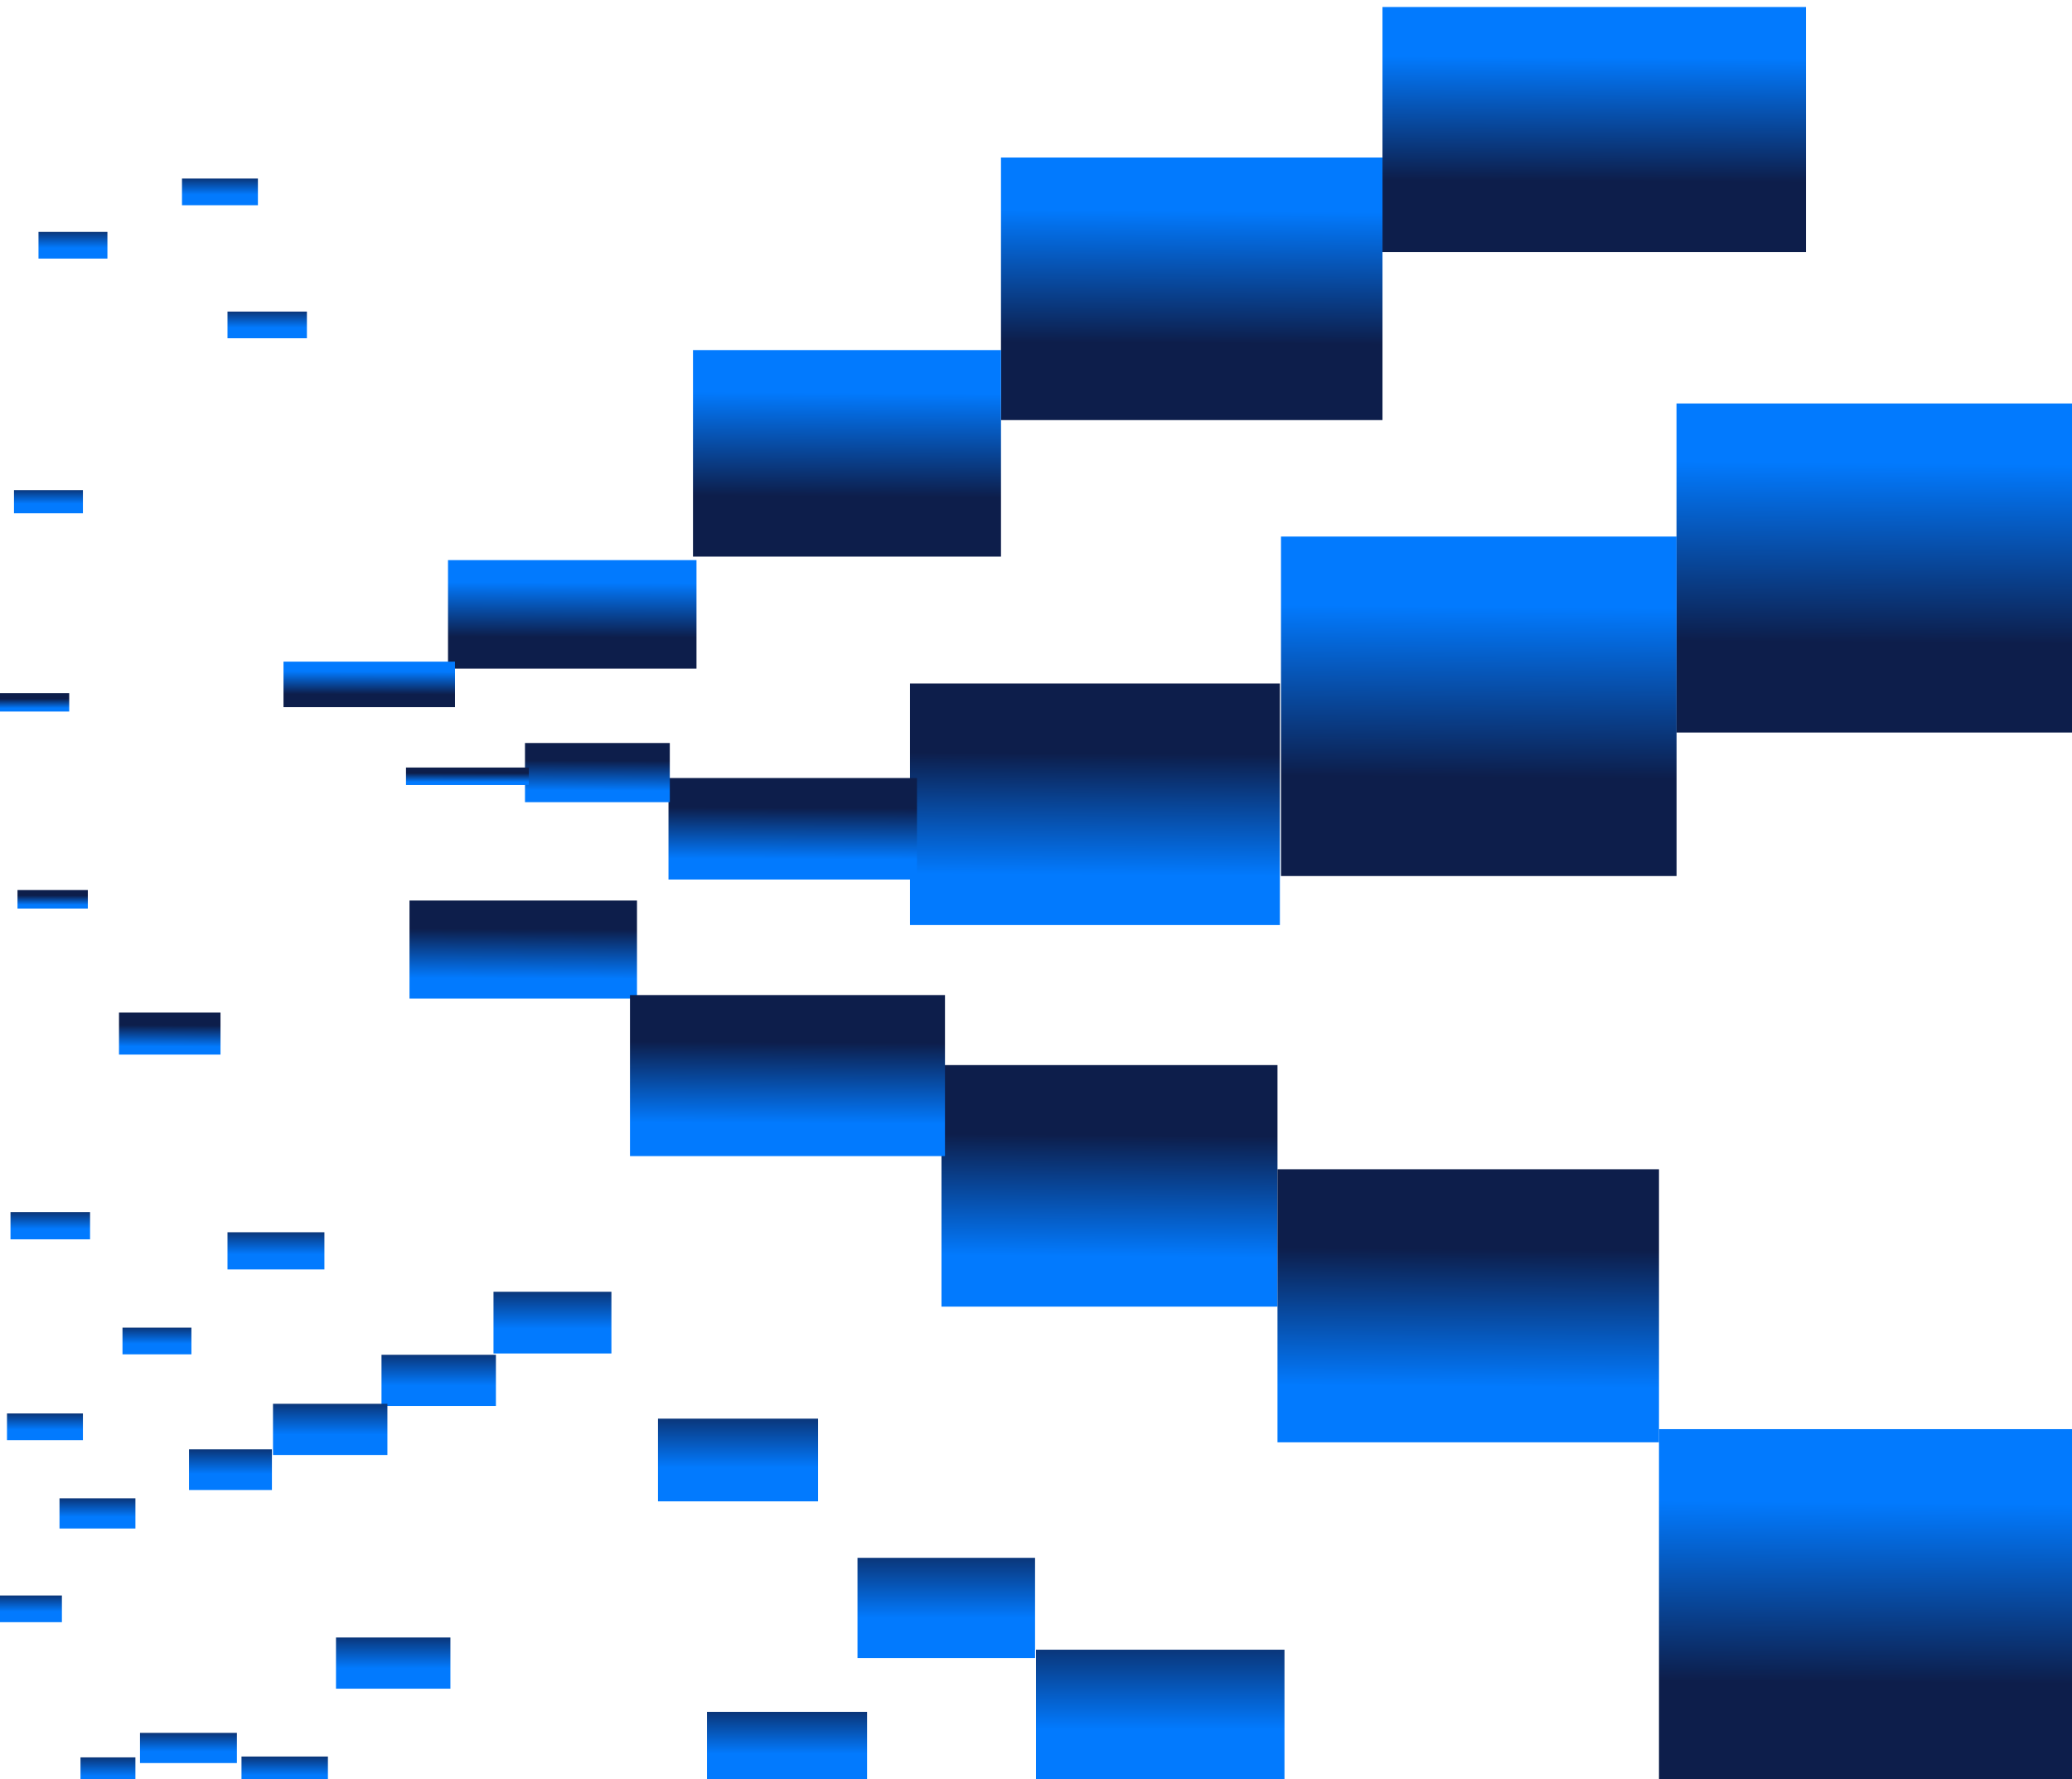 <?xml version="1.0" encoding="UTF-8" standalone="no"?>
<!-- Created with Inkscape (http://www.inkscape.org/) -->

<svg
   width="156.635mm"
   height="134.473mm"
   viewBox="0 0 156.635 134.473"
   version="1.1"
   id="svg1"
   xml:space="preserve"
   inkscape:version="1.3.2 (091e20e, 2023-11-25, custom)"
   sodipodi:docname="gradient2.svg"
   inkscape:export-filename="pattern.png"
   inkscape:export-xdpi="96"
   inkscape:export-ydpi="96"
   xmlns:inkscape="http://www.inkscape.org/namespaces/inkscape"
   xmlns:sodipodi="http://sodipodi.sourceforge.net/DTD/sodipodi-0.dtd"
   xmlns:xlink="http://www.w3.org/1999/xlink"
   xmlns="http://www.w3.org/2000/svg"
   xmlns:svg="http://www.w3.org/2000/svg"><sodipodi:namedview
     id="namedview1"
     pagecolor="#ffffff"
     bordercolor="#000000"
     borderopacity="0.25"
     inkscape:showpageshadow="2"
     inkscape:pageopacity="0.0"
     inkscape:pagecheckerboard="0"
     inkscape:deskcolor="#d1d1d1"
     inkscape:document-units="mm"
     inkscape:zoom="1"
     inkscape:cx="336"
     inkscape:cy="279.5"
     inkscape:window-width="1920"
     inkscape:window-height="974"
     inkscape:window-x="-11"
     inkscape:window-y="-11"
     inkscape:window-maximized="1"
     inkscape:current-layer="layer1" /><defs
     id="defs1"><linearGradient
       id="linearGradient37537"
       inkscape:collect="always"><stop
         style="stop-color:#0d1e4b;stop-opacity:1;"
         offset="0"
         id="stop37537" /><stop
         style="stop-color:#027afe;stop-opacity:1"
         offset="1"
         id="stop37538" /></linearGradient><linearGradient
       inkscape:collect="always"
       xlink:href="#linearGradient37537"
       id="linearGradient37538"
       x1="146.525"
       y1="89.971"
       x2="146.245"
       y2="118.203"
       gradientUnits="userSpaceOnUse"
       gradientTransform="matrix(0.453,0,0,0.325,34.69,67.606)" /><linearGradient
       inkscape:collect="always"
       xlink:href="#linearGradient37537"
       id="linearGradient37538-1"
       x1="146.525"
       y1="89.971"
       x2="146.245"
       y2="118.203"
       gradientUnits="userSpaceOnUse"
       gradientTransform="matrix(0.571,0,0,0.481,-239.294,-181.439)" /><linearGradient
       inkscape:collect="always"
       xlink:href="#linearGradient37537"
       id="linearGradient37538-5"
       x1="146.525"
       y1="89.971"
       x2="146.245"
       y2="118.203"
       gradientUnits="userSpaceOnUse"
       gradientTransform="matrix(0.307,0,0,0.132,11.381,69.396)" /><linearGradient
       inkscape:collect="always"
       xlink:href="#linearGradient37537"
       id="linearGradient37538-4"
       x1="146.525"
       y1="89.971"
       x2="146.245"
       y2="118.203"
       gradientUnits="userSpaceOnUse"
       gradientTransform="matrix(0.425,0,0,0.217,14.415,70.294)" /><linearGradient
       inkscape:collect="always"
       xlink:href="#linearGradient37537"
       id="linearGradient37539"
       gradientUnits="userSpaceOnUse"
       gradientTransform="matrix(0.137,0,0,0.057,9.054,83.414)"
       x1="146.525"
       y1="89.971"
       x2="146.245"
       y2="118.203" /><linearGradient
       inkscape:collect="always"
       xlink:href="#linearGradient37537"
       id="linearGradient37540"
       gradientUnits="userSpaceOnUse"
       gradientTransform="matrix(0.095,0,0,0.025,6.241,76.481)"
       x1="146.525"
       y1="89.971"
       x2="146.245"
       y2="118.203" /><linearGradient
       inkscape:collect="always"
       xlink:href="#linearGradient37537"
       id="linearGradient37541"
       gradientUnits="userSpaceOnUse"
       gradientTransform="matrix(0.514,0,0,0.354,-179.833,-68.819)"
       x1="146.525"
       y1="89.971"
       x2="146.245"
       y2="118.203" /><linearGradient
       inkscape:collect="always"
       xlink:href="#linearGradient37537"
       id="linearGradient37542"
       gradientUnits="userSpaceOnUse"
       gradientTransform="matrix(-0.571,0,0,-0.33,218.392,54.385)"
       x1="146.525"
       y1="89.971"
       x2="146.245"
       y2="118.203" /><linearGradient
       inkscape:collect="always"
       xlink:href="#linearGradient37537"
       id="linearGradient37543"
       gradientUnits="userSpaceOnUse"
       gradientTransform="matrix(0.335,0,0,0.146,-107.25,-72.339)"
       x1="146.525"
       y1="89.971"
       x2="146.245"
       y2="118.203" /><linearGradient
       inkscape:collect="always"
       xlink:href="#linearGradient37537"
       id="linearGradient37544"
       gradientUnits="userSpaceOnUse"
       gradientTransform="matrix(0.231,0,0,0.061,-76.995,-69.004)"
       x1="146.525"
       y1="89.971"
       x2="146.245"
       y2="118.203" /><linearGradient
       inkscape:collect="always"
       xlink:href="#linearGradient37537"
       id="linearGradient37545"
       gradientUnits="userSpaceOnUse"
       gradientTransform="matrix(0.093,0,0,0.025,-31.89,61.613)"
       x1="146.525"
       y1="89.971"
       x2="146.245"
       y2="118.203" /><linearGradient
       inkscape:collect="always"
       xlink:href="#linearGradient37537"
       id="linearGradient37546"
       gradientUnits="userSpaceOnUse"
       gradientTransform="matrix(0.415,0,0,0.278,-139.54,-73.587)"
       x1="146.525"
       y1="89.971"
       x2="146.245"
       y2="118.203" /><linearGradient
       inkscape:collect="always"
       xlink:href="#linearGradient37537"
       id="linearGradient37547"
       gradientUnits="userSpaceOnUse"
       gradientTransform="matrix(0.335,0,0,0.137,27.688,59.788)"
       x1="146.525"
       y1="89.971"
       x2="146.245"
       y2="118.203" /><linearGradient
       inkscape:collect="always"
       xlink:href="#linearGradient37537"
       id="linearGradient37548"
       gradientUnits="userSpaceOnUse"
       gradientTransform="matrix(0.335,0,0,0.179,55.469,122.547)"
       x1="144.967"
       y1="61.802"
       x2="144.967"
       y2="107.209" /><linearGradient
       inkscape:collect="always"
       xlink:href="#linearGradient37537"
       id="linearGradient37550"
       gradientUnits="userSpaceOnUse"
       gradientTransform="matrix(0.533,0,0,0.457,-204.255,-110.903)"
       x1="146.525"
       y1="89.971"
       x2="146.245"
       y2="118.203" /><linearGradient
       inkscape:collect="always"
       xlink:href="#linearGradient37537"
       id="linearGradient37551"
       gradientUnits="userSpaceOnUse"
       gradientTransform="matrix(0.195,0,0,0.08,32.995,61.34)"
       x1="146.525"
       y1="89.971"
       x2="146.245"
       y2="118.203" /><linearGradient
       inkscape:collect="always"
       xlink:href="#linearGradient37537"
       id="linearGradient37552"
       gradientUnits="userSpaceOnUse"
       gradientTransform="matrix(0.166,0,0,0.024,27.428,67.321)"
       x1="146.525"
       y1="89.971"
       x2="146.245"
       y2="118.203" /><linearGradient
       inkscape:collect="always"
       xlink:href="#linearGradient37537"
       id="linearGradient37553"
       gradientUnits="userSpaceOnUse"
       gradientTransform="matrix(-0.571,0,0,-0.481,239.562,102.861)"
       x1="146.525"
       y1="89.971"
       x2="146.245"
       y2="118.203" /><linearGradient
       inkscape:collect="always"
       xlink:href="#linearGradient37537"
       id="linearGradient37554"
       gradientUnits="userSpaceOnUse"
       gradientTransform="matrix(0.499,0,0,0.325,27.028,38.766)"
       x1="146.525"
       y1="89.971"
       x2="146.245"
       y2="118.203" /><linearGradient
       inkscape:collect="always"
       xlink:href="#linearGradient37537"
       id="linearGradient37555"
       gradientUnits="userSpaceOnUse"
       gradientTransform="matrix(0.107,0,0,0.037,4.272,99.961)"
       x1="144.967"
       y1="61.802"
       x2="144.967"
       y2="107.209" /><linearGradient
       inkscape:collect="always"
       xlink:href="#linearGradient37537"
       id="linearGradient37556"
       gradientUnits="userSpaceOnUse"
       gradientTransform="matrix(0.216,0,0,0.111,40.675,110.073)"
       x1="144.967"
       y1="61.802"
       x2="144.967"
       y2="107.209" /><linearGradient
       inkscape:collect="always"
       xlink:href="#linearGradient37537"
       id="linearGradient37557"
       gradientUnits="userSpaceOnUse"
       gradientTransform="matrix(0.093,0,0,0.036,14.397,108.745)"
       x1="144.967"
       y1="61.802"
       x2="144.967"
       y2="107.209" /><linearGradient
       inkscape:collect="always"
       xlink:href="#linearGradient37537"
       id="linearGradient1"
       gradientUnits="userSpaceOnUse"
       gradientTransform="matrix(0.239,0,0,0.135,53.03,118.857)"
       x1="144.967"
       y1="61.802"
       x2="144.967"
       y2="107.209" /><linearGradient
       inkscape:collect="always"
       xlink:href="#linearGradient37537"
       id="linearGradient2"
       gradientUnits="userSpaceOnUse"
       gradientTransform="matrix(0.514,0,0,0.368,53,72.357)"
       x1="146.525"
       y1="89.971"
       x2="146.245"
       y2="118.203" /><linearGradient
       inkscape:collect="always"
       xlink:href="#linearGradient37537"
       id="linearGradient3"
       gradientUnits="userSpaceOnUse"
       gradientTransform="matrix(0.159,0,0,0.083,34.807,102.565)"
       x1="144.967"
       y1="61.802"
       x2="144.967"
       y2="107.209" /><linearGradient
       inkscape:collect="always"
       xlink:href="#linearGradient37537"
       id="linearGradient4"
       gradientUnits="userSpaceOnUse"
       gradientTransform="matrix(0.154,0,0,0.069,26.886,108.368)"
       x1="144.967"
       y1="61.802"
       x2="144.967"
       y2="107.209" /><linearGradient
       inkscape:collect="always"
       xlink:href="#linearGradient37537"
       id="linearGradient5"
       gradientUnits="userSpaceOnUse"
       gradientTransform="matrix(0.154,0,0,0.069,18.684,112.073)"
       x1="144.967"
       y1="61.802"
       x2="144.967"
       y2="107.209" /><linearGradient
       inkscape:collect="always"
       xlink:href="#linearGradient37537"
       id="linearGradient6"
       gradientUnits="userSpaceOnUse"
       gradientTransform="matrix(0.112,0,0,0.055,17.242,116.553)"
       x1="144.967"
       y1="61.802"
       x2="144.967"
       y2="107.209" /><linearGradient
       inkscape:collect="always"
       xlink:href="#linearGradient37537"
       id="linearGradient7"
       gradientUnits="userSpaceOnUse"
       gradientTransform="matrix(0.216,0,0,0.093,44.38,133.621)"
       x1="144.967"
       y1="61.802"
       x2="144.967"
       y2="107.209" /><linearGradient
       inkscape:collect="always"
       xlink:href="#linearGradient37537"
       id="linearGradient8"
       gradientUnits="userSpaceOnUse"
       gradientTransform="matrix(0.074,0,0,0.041,13.403,140.877)"
       x1="144.967"
       y1="61.802"
       x2="144.967"
       y2="107.209" /><linearGradient
       inkscape:collect="always"
       xlink:href="#linearGradient37537"
       id="linearGradient9"
       gradientUnits="userSpaceOnUse"
       gradientTransform="matrix(0.131,0,0,0.041,11.356,139.025)"
       x1="144.967"
       y1="61.802"
       x2="144.967"
       y2="107.209" /><linearGradient
       inkscape:collect="always"
       xlink:href="#linearGradient37537"
       id="linearGradient10"
       gradientUnits="userSpaceOnUse"
       gradientTransform="matrix(0.154,0,0,0.069,23.446,129.735)"
       x1="144.967"
       y1="61.802"
       x2="144.967"
       y2="107.209" /><linearGradient
       inkscape:collect="always"
       xlink:href="#linearGradient37537"
       id="linearGradient11"
       gradientUnits="userSpaceOnUse"
       gradientTransform="matrix(0.116,0,0,0.041,20.666,140.813)"
       x1="144.967"
       y1="61.802"
       x2="144.967"
       y2="107.209" /><linearGradient
       inkscape:collect="always"
       xlink:href="#linearGradient37537"
       id="linearGradient12"
       gradientUnits="userSpaceOnUse"
       gradientTransform="matrix(0.102,0,0,0.041,8.543,121.298)"
       x1="144.967"
       y1="61.802"
       x2="144.967"
       y2="107.209" /><linearGradient
       inkscape:collect="always"
       xlink:href="#linearGradient37537"
       id="linearGradient13"
       gradientUnits="userSpaceOnUse"
       gradientTransform="matrix(0.102,0,0,0.036,4.575,115.231)"
       x1="144.967"
       y1="61.802"
       x2="144.967"
       y2="107.209" /><linearGradient
       inkscape:collect="always"
       xlink:href="#linearGradient37537"
       id="linearGradient14"
       gradientUnits="userSpaceOnUse"
       gradientTransform="matrix(0.083,0,0,0.036,6.227,128.989)"
       x1="144.967"
       y1="61.802"
       x2="144.967"
       y2="107.209" /><linearGradient
       inkscape:collect="always"
       xlink:href="#linearGradient37537"
       id="linearGradient15"
       gradientUnits="userSpaceOnUse"
       gradientTransform="matrix(0.131,0,0,0.05,17.971,100.496)"
       x1="144.967"
       y1="61.802"
       x2="144.967"
       y2="107.209" /><linearGradient
       inkscape:collect="always"
       xlink:href="#linearGradient37537"
       id="linearGradient16"
       gradientUnits="userSpaceOnUse"
       gradientTransform="matrix(0.093,0,0,0.036,8.047,25.93)"
       x1="144.967"
       y1="61.802"
       x2="144.967"
       y2="107.209" /><linearGradient
       inkscape:collect="always"
       xlink:href="#linearGradient37537"
       id="linearGradient17"
       gradientUnits="userSpaceOnUse"
       gradientTransform="matrix(0.102,0,0,0.036,17.804,21.897)"
       x1="144.967"
       y1="61.802"
       x2="144.967"
       y2="107.209" /><linearGradient
       inkscape:collect="always"
       xlink:href="#linearGradient37537"
       id="linearGradient18"
       gradientUnits="userSpaceOnUse"
       gradientTransform="matrix(0.107,0,0,0.036,20.698,31.951)"
       x1="144.967"
       y1="61.802"
       x2="144.967"
       y2="107.209" /><linearGradient
       inkscape:collect="always"
       xlink:href="#linearGradient37537"
       id="linearGradient19"
       gradientUnits="userSpaceOnUse"
       gradientTransform="matrix(0.093,0,0,0.031,6.195,45.792)"
       x1="144.967"
       y1="61.802"
       x2="144.967"
       y2="107.209" /></defs><g
     inkscape:label="Lager 1"
     inkscape:groupmode="layer"
     id="layer1"
     transform="translate(-15.875,-11.048)"><rect
       style="fill:url(#linearGradient37538);fill-opacity:1;stroke-width:0.102"
       id="rect37537"
       width="25.4"
       height="18.256"
       x="87.048"
       y="91.546" /><rect
       style="fill:url(#linearGradient2);fill-opacity:1;stroke-width:0.115"
       id="rect37537-3"
       width="28.84"
       height="20.638"
       x="112.448"
       y="99.419" /><rect
       style="fill:url(#linearGradient37538-1);fill-opacity:1;stroke-width:0.139"
       id="rect37537-8"
       width="32.015"
       height="26.988"
       x="-173.302"
       y="-146.05"
       transform="scale(-1)" /><rect
       style="fill:url(#linearGradient37554);fill-opacity:1;stroke-width:0.107"
       id="rect37537-8-45"
       width="27.962"
       height="18.256"
       x="84.667"
       y="62.706" /><path
       id="rect37537-8-2"
       style="fill:url(#linearGradient37553);fill-opacity:1;stroke-width:0.139"
       d="m 172.51,66.412 v -0.529 -24.342 h -29.898 v 24.871 z" /><rect
       style="fill:url(#linearGradient37538-5);fill-opacity:1;stroke-width:0.053"
       id="rect37537-1"
       width="17.198"
       height="7.408"
       x="46.831"
       y="79.11" /><rect
       style="fill:url(#linearGradient37547);fill-opacity:1;stroke-width:0.057"
       id="rect37537-1-8"
       width="18.785"
       height="7.673"
       x="66.41"
       y="69.85" /><rect
       style="fill:url(#linearGradient37551);fill-opacity:1;stroke-width:0.033"
       id="rect37537-1-8-2"
       width="10.948"
       height="4.472"
       x="55.562"
       y="67.204" /><rect
       style="fill:url(#linearGradient37548);fill-opacity:1;stroke-width:0.065"
       id="rect37537-1-8-9"
       width="18.785"
       height="10.054"
       x="94.192"
       y="135.731" /><rect
       style="fill:url(#linearGradient37555);fill-opacity:1;stroke-width:0.017"
       id="rect37537-1-8-9-8"
       width="6.014"
       height="2.057"
       x="16.669"
       y="102.658" /><rect
       style="fill:url(#linearGradient37556);fill-opacity:1;stroke-width:0.041"
       id="rect37537-1-8-9-8-2"
       width="12.1"
       height="6.25"
       x="65.617"
       y="118.269" /><rect
       style="fill:url(#linearGradient7);fill-opacity:1;stroke-width:0.037"
       id="rect37537-1-8-9-8-2-2"
       width="12.1"
       height="5.192"
       x="69.321"
       y="140.429" /><rect
       style="fill:url(#linearGradient1);fill-opacity:1;stroke-width:0.048"
       id="rect37537-1-8-9-8-2-7"
       width="13.423"
       height="7.573"
       x="80.698"
       y="128.788" /><rect
       style="fill:url(#linearGradient37557);fill-opacity:1;stroke-width:0.015"
       id="rect37537-1-8-9-8-2-6"
       width="5.21"
       height="2.017"
       x="25.135"
       y="111.39" /><rect
       style="fill:url(#linearGradient15);fill-opacity:1;stroke-width:0.021"
       id="rect37537-1-8-9-8-2-6-0"
       width="7.326"
       height="2.811"
       x="33.073"
       y="104.181" /><rect
       style="fill:url(#linearGradient8);fill-opacity:1;stroke-width:0.015"
       id="rect37537-1-8-9-8-2-6-3"
       width="4.151"
       height="2.282"
       x="21.96"
       y="143.869" /><rect
       style="fill:url(#linearGradient3);fill-opacity:1;stroke-width:0.03"
       id="rect37537-1-8-9-8-2-6-1"
       width="8.914"
       height="4.663"
       x="53.181"
       y="108.679" /><rect
       style="fill:url(#linearGradient4);fill-opacity:1;stroke-width:0.027"
       id="rect37537-1-8-9-8-2-6-4"
       width="8.649"
       height="3.869"
       x="44.715"
       y="113.442" /><rect
       style="fill:url(#linearGradient5);fill-opacity:1;stroke-width:0.027"
       id="rect37537-1-8-9-8-2-6-4-4"
       width="8.649"
       height="3.869"
       x="36.513"
       y="117.146" /><rect
       style="fill:url(#linearGradient37550);fill-opacity:1;stroke-width:0.131"
       id="rect37537-1-8-9-7-7"
       width="29.903"
       height="25.657"
       x="-142.616"
       y="-77.258"
       transform="scale(-1)" /><rect
       style="fill:url(#linearGradient37539);fill-opacity:1;stroke-width:0.023"
       id="rect37537-1-4"
       width="7.673"
       height="3.175"
       x="24.871"
       y="87.577" /><rect
       style="fill:url(#linearGradient37540);fill-opacity:1;stroke-width:0.013"
       id="rect37537-1-4-1"
       width="5.316"
       height="1.4"
       x="17.198"
       y="78.317" /><rect
       style="fill:url(#linearGradient37538-4);fill-opacity:1;stroke-width:0.08"
       id="rect37537-85"
       width="23.812"
       height="12.171"
       x="63.5"
       y="86.254" /><rect
       style="fill:url(#linearGradient37541);fill-opacity:1;stroke-width:0.113"
       id="rect37537-10"
       width="28.84"
       height="19.844"
       x="-120.385"
       y="-42.798"
       transform="scale(-1)" /><path
       id="rect37537-8-4"
       style="fill:url(#linearGradient37542);fill-opacity:1;stroke-width:0.115"
       d="m 152.4,11.577 h -32.016 v 18.521 h 32.016 z" /><rect
       style="fill:url(#linearGradient37543);fill-opacity:1;stroke-width:0.059"
       id="rect37537-1-2"
       width="18.785"
       height="8.202"
       x="-68.527"
       y="-61.583"
       transform="scale(-1)" /><rect
       style="fill:url(#linearGradient37544);fill-opacity:1;stroke-width:0.031"
       id="rect37537-1-4-0"
       width="12.965"
       height="3.44"
       x="-50.271"
       y="-64.494"
       transform="scale(-1)" /><rect
       style="fill:url(#linearGradient37545);fill-opacity:1;stroke-width:0.013"
       id="rect37537-1-4-1-9"
       width="5.232"
       height="1.39"
       x="-21.107"
       y="63.436"
       transform="scale(-1,1)" /><rect
       style="fill:url(#linearGradient37552);fill-opacity:1;stroke-width:0.017"
       id="rect37537-1-4-1-9-1"
       width="9.284"
       height="1.323"
       x="46.567"
       y="69.056" /><rect
       style="fill:url(#linearGradient37546);fill-opacity:1;stroke-width:0.09"
       id="rect37537-85-1"
       width="23.283"
       height="15.61"
       x="-91.546"
       y="-53.117"
       transform="scale(-1)" /><rect
       style="fill:url(#linearGradient6);fill-opacity:1;stroke-width:0.021"
       id="rect37537-1-8-9-8-2-6-4-49"
       width="6.268"
       height="3.075"
       x="30.163"
       y="120.586" /><rect
       style="fill:url(#linearGradient16);fill-opacity:1;stroke-width:0.015"
       id="rect37537-1-8-9-8-2-6-18"
       width="5.21"
       height="2.017"
       x="18.785"
       y="28.575" /><rect
       style="fill:url(#linearGradient17);fill-opacity:1;stroke-width:0.016"
       id="rect37537-1-8-9-8-2-6-0-3"
       width="5.739"
       height="2.017"
       x="29.633"
       y="24.542" /><rect
       style="fill:url(#linearGradient18);fill-opacity:1;stroke-width:0.016"
       id="rect37537-1-8-9-8-2-6-4-4-9"
       width="6.003"
       height="2.017"
       x="33.073"
       y="34.596" /><rect
       style="fill:url(#linearGradient19);fill-opacity:1;stroke-width:0.014"
       id="rect37537-1-8-9-8-2-6-4-49-94"
       width="5.21"
       height="1.752"
       x="16.933"
       y="48.09" /><rect
       style="fill:url(#linearGradient9);fill-opacity:1;stroke-width:0.019"
       id="rect37537-1-8-9-8-2-6-5"
       width="7.326"
       height="2.282"
       x="26.458"
       y="142.017" /><rect
       style="fill:url(#linearGradient10);fill-opacity:1;stroke-width:0.027"
       id="rect37537-1-8-9-8-2-6-4-4-4"
       width="8.649"
       height="3.869"
       x="41.275"
       y="134.809" /><rect
       style="fill:url(#linearGradient11);fill-opacity:1;stroke-width:0.018"
       id="rect37537-1-8-9-8-2-6-4-49-9"
       width="6.533"
       height="2.282"
       x="34.131"
       y="143.805" /><rect
       style="fill:url(#linearGradient12);fill-opacity:1;stroke-width:0.017"
       id="rect37537-1-8-9-8-2-6-9"
       width="5.739"
       height="2.282"
       x="20.373"
       y="124.29" /><rect
       style="fill:url(#linearGradient13);fill-opacity:1;stroke-width:0.016"
       id="rect37537-1-8-9-8-2-6-4-4-3"
       width="5.739"
       height="2.017"
       x="16.404"
       y="117.875" /><rect
       style="fill:url(#linearGradient14);fill-opacity:1;stroke-width:0.014"
       id="rect37537-1-8-9-8-2-6-4-49-8"
       width="4.68"
       height="2.017"
       x="15.875"
       y="131.634" /></g></svg>
